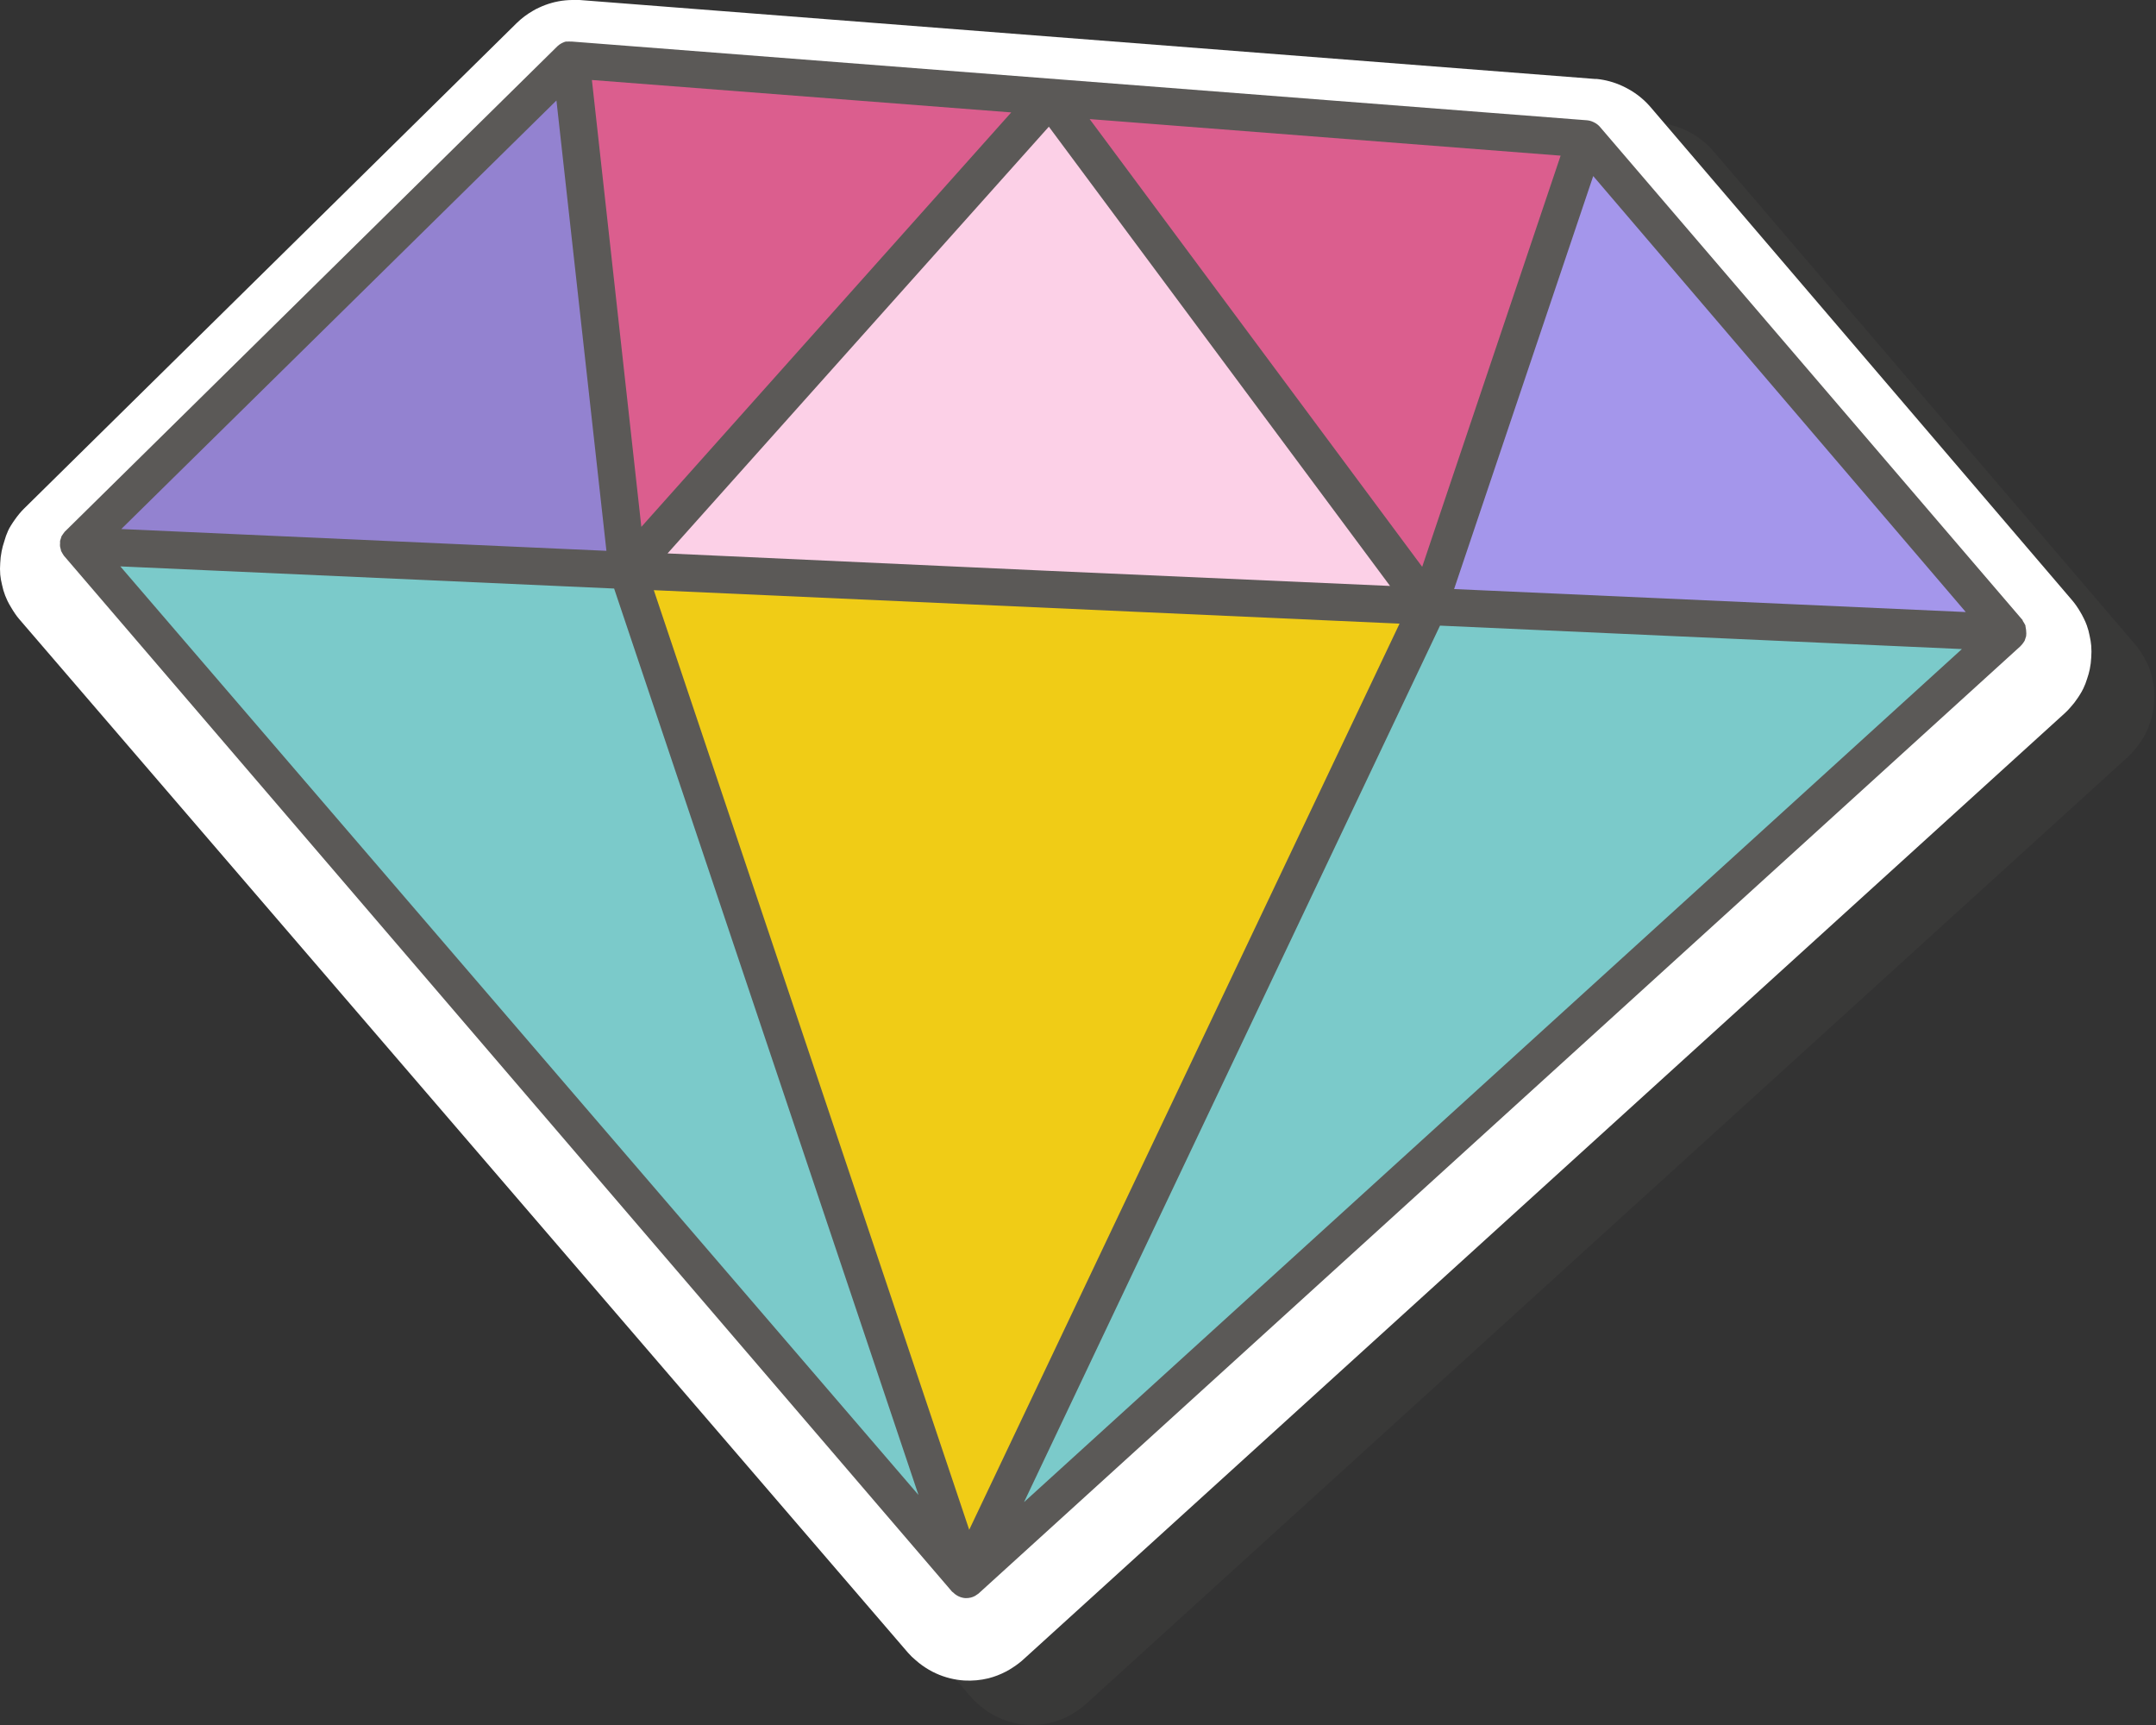 <svg width="250" height="200" viewBox="0 0 250 200" fill="none" xmlns="http://www.w3.org/2000/svg">
    <rect x="0" y="0" width="250" height="200" fill="#333333" stroke="none"/>
    <g opacity="0.34">
        <path d="M113.479 197.638C113.946 198.052 114.453 198.418 114.993 198.731C115.262 198.891 115.54 199.034 115.825 199.162C116.859 199.633 117.97 199.912 119.104 199.984C120.05 200.039 121 199.951 121.921 199.724C122.617 199.544 123.289 199.285 123.926 198.952C124.196 198.814 124.457 198.66 124.708 198.491C124.918 198.36 125.159 198.19 125.42 197.989C125.68 197.789 125.801 197.679 125.981 197.518L246.752 87.756C246.957 87.566 247.151 87.365 247.333 87.154C247.668 86.788 247.973 86.396 248.246 85.981L248.446 85.67C248.597 85.434 248.734 85.19 248.857 84.939C249.042 84.564 249.196 84.175 249.318 83.775C249.442 83.421 249.543 83.06 249.619 82.693C249.712 82.24 249.769 81.781 249.79 81.319C249.824 80.875 249.824 80.43 249.79 79.986C249.755 79.601 249.695 79.219 249.609 78.843C249.532 78.427 249.422 78.018 249.278 77.62C249.183 77.356 249.072 77.099 248.948 76.848C248.777 76.477 248.607 76.206 248.526 76.066C248.446 75.925 248.276 75.635 248.075 75.354C247.924 75.131 247.76 74.917 247.584 74.712L198.658 17.495C197.938 16.662 197.076 15.963 196.112 15.43C195.881 15.299 195.64 15.179 195.38 15.059C194.451 14.632 193.459 14.361 192.442 14.257H192.242L74.539 5.123H74.007H73.667C73.145 5.13 72.626 5.18 72.113 5.274L71.631 5.374L71.331 5.454C70.817 5.598 70.318 5.786 69.837 6.015C69.586 6.126 69.356 6.246 69.125 6.386C68.427 6.767 67.78 7.236 67.2 7.78L10.053 64.095C9.865 64.279 9.688 64.473 9.522 64.676C9.311 64.927 9.161 65.138 9.03 65.318C8.9 65.499 8.74 65.729 8.559 66.02C8.379 66.311 8.319 66.431 8.218 66.641C8.028 67.035 7.87 67.445 7.747 67.865C7.615 68.244 7.512 68.633 7.436 69.028C7.354 69.474 7.307 69.927 7.296 70.381C7.26 70.832 7.26 71.284 7.296 71.734C7.336 72.137 7.407 72.536 7.506 72.928C7.613 73.36 7.757 73.783 7.938 74.191C8.018 74.391 8.108 74.592 8.198 74.792C8.334 75.071 8.485 75.342 8.649 75.605C8.77 75.805 8.91 76.046 9.101 76.316C9.241 76.521 9.391 76.719 9.552 76.908L112.567 196.736C112.844 197.063 113.149 197.365 113.479 197.638Z" fill="#444341"/>
    </g>
    <path d="M106.19 192.495C106.657 192.909 107.164 193.275 107.704 193.588C107.973 193.747 108.251 193.891 108.536 194.019C109.57 194.49 110.681 194.769 111.815 194.841C112.762 194.895 113.711 194.808 114.632 194.581C115.328 194.401 116.001 194.142 116.637 193.809C116.907 193.671 117.168 193.517 117.419 193.347C117.63 193.217 117.87 193.047 118.131 192.846C118.392 192.646 118.512 192.545 118.692 192.375L239.463 82.653C239.668 82.463 239.862 82.262 240.045 82.051C240.379 81.685 240.684 81.293 240.957 80.878L241.157 80.567C241.308 80.331 241.446 80.087 241.569 79.835C241.75 79.46 241.901 79.072 242.02 78.672C242.143 78.318 242.244 77.957 242.32 77.59C242.413 77.137 242.47 76.678 242.491 76.216C242.525 75.772 242.525 75.326 242.491 74.883C242.457 74.498 242.396 74.116 242.31 73.74C242.234 73.324 242.123 72.915 241.98 72.517C241.884 72.253 241.774 71.995 241.649 71.745C241.478 71.374 241.308 71.103 241.228 70.963C241.147 70.822 240.977 70.531 240.777 70.251C240.625 70.028 240.461 69.814 240.285 69.609L191.369 12.392C190.649 11.559 189.787 10.859 188.823 10.327C188.592 10.196 188.352 10.076 188.091 9.956C187.162 9.529 186.17 9.258 185.153 9.154H184.953L67.2 0H66.669H66.328C65.806 0.007 65.287 0.057 64.774 0.15L64.293 0.251L63.992 0.331C63.482 0.472 62.986 0.657 62.508 0.882C62.257 0.993 62.027 1.113 61.796 1.253C61.114 1.644 60.484 2.119 59.921 2.667L2.774 58.982C2.587 59.166 2.409 59.36 2.243 59.563C2.032 59.814 1.882 60.024 1.752 60.205C1.621 60.385 1.461 60.616 1.28 60.907C1.1 61.197 1.04 61.318 0.94 61.528C0.759 61.926 0.611 62.339 0.498 62.761C0.367 63.141 0.263 63.53 0.188 63.925C0.099 64.367 0.045 64.817 0.027 65.268C-0.009 65.718 -0.009 66.171 0.027 66.621C0.068 67.024 0.138 67.422 0.238 67.814C0.323 68.235 0.444 68.647 0.599 69.048C0.679 69.248 0.769 69.449 0.859 69.649C0.995 69.928 1.146 70.199 1.31 70.461C1.431 70.662 1.571 70.902 1.762 71.173C1.902 71.378 2.052 71.575 2.213 71.765L105.298 191.633C105.571 191.945 105.869 192.233 106.19 192.495Z" fill="white"/>
    <path d="M9.05 63.283L66.187 6.978L183.9 16.091L232.816 73.329L9.05 63.283Z" fill="#DB5E8E"/>
    <path d="M112.045 183.141L9.05 63.283L232.816 73.329L112.045 183.141Z" fill="#7BCACA"/>
    <path d="M66.187 6.978L72.754 66.14L9.05 63.283L66.187 6.978Z" fill="#9382D0"/>
    <path d="M232.816 73.329L183.9 16.091L165.633 70.311L232.816 73.329Z" fill="#A496EB"/>
    <path d="M121.77 11.279L72.754 66.14L165.633 70.311L121.77 11.279Z" fill="#FCD0E7"/>
    <path d="M112.045 183.141L72.754 66.14L165.633 70.311L112.045 183.141Z" fill="#F0CC16"/>
    <path d="M234.962 73.439C234.958 73.152 234.924 72.867 234.861 72.587V72.516C234.766 72.326 234.659 72.142 234.54 71.965V71.905L185.504 14.688C185.336 14.5 185.136 14.344 184.913 14.226L184.752 14.146C184.525 14.038 184.281 13.97 184.031 13.946L66.348 4.822H66.197C66.057 4.809 65.916 4.809 65.776 4.822H65.596C65.475 4.855 65.358 4.899 65.245 4.953L65.085 5.033C64.924 5.121 64.776 5.229 64.643 5.354L7.496 61.659C7.427 61.741 7.363 61.828 7.306 61.919C7.243 61.999 7.186 62.083 7.135 62.17C7.108 62.245 7.084 62.322 7.065 62.401C7.024 62.501 6.991 62.605 6.965 62.711C6.958 62.811 6.958 62.912 6.965 63.012C6.938 63.225 6.962 63.442 7.035 63.644C7.047 63.725 7.064 63.805 7.085 63.884C7.129 63.978 7.179 64.068 7.236 64.155C7.286 64.249 7.343 64.34 7.406 64.426L110.401 184.545C110.401 184.545 110.481 184.595 110.511 184.625C110.648 184.766 110.803 184.887 110.973 184.986L111.163 185.086C111.399 185.198 111.654 185.266 111.915 185.287C112.134 185.299 112.354 185.279 112.567 185.226C112.73 185.185 112.888 185.124 113.038 185.046L113.178 184.956C113.277 184.9 113.371 184.836 113.459 184.765L234.28 74.923L234.35 74.843C234.451 74.742 234.542 74.631 234.621 74.512L234.721 74.361L234.771 74.281C234.798 74.212 234.822 74.142 234.841 74.07C234.882 73.97 234.916 73.866 234.941 73.76C234.956 73.653 234.963 73.546 234.962 73.439ZM75.812 68.426L162.285 72.306L112.386 177.366L75.812 68.426ZM68.634 9.274L117.259 13.034L74.368 61.087L68.634 9.274ZM121.289 66.17L77.406 64.165L121.62 14.688L161.182 67.935L121.289 66.17ZM168.611 68.296L184.742 20.413L227.943 70.963L208.173 70.07L168.611 68.296ZM164.911 65.719L126.352 13.806L180.963 18.046L164.911 65.719ZM64.523 11.65L70.318 63.864L14.063 61.338L64.523 11.65ZM71.21 68.236L106.501 173.326L13.953 65.669L71.21 68.236ZM118.743 174.158L166.977 72.537L227.492 75.254L118.743 174.158Z" fill="#5B5957"/>
</svg>
